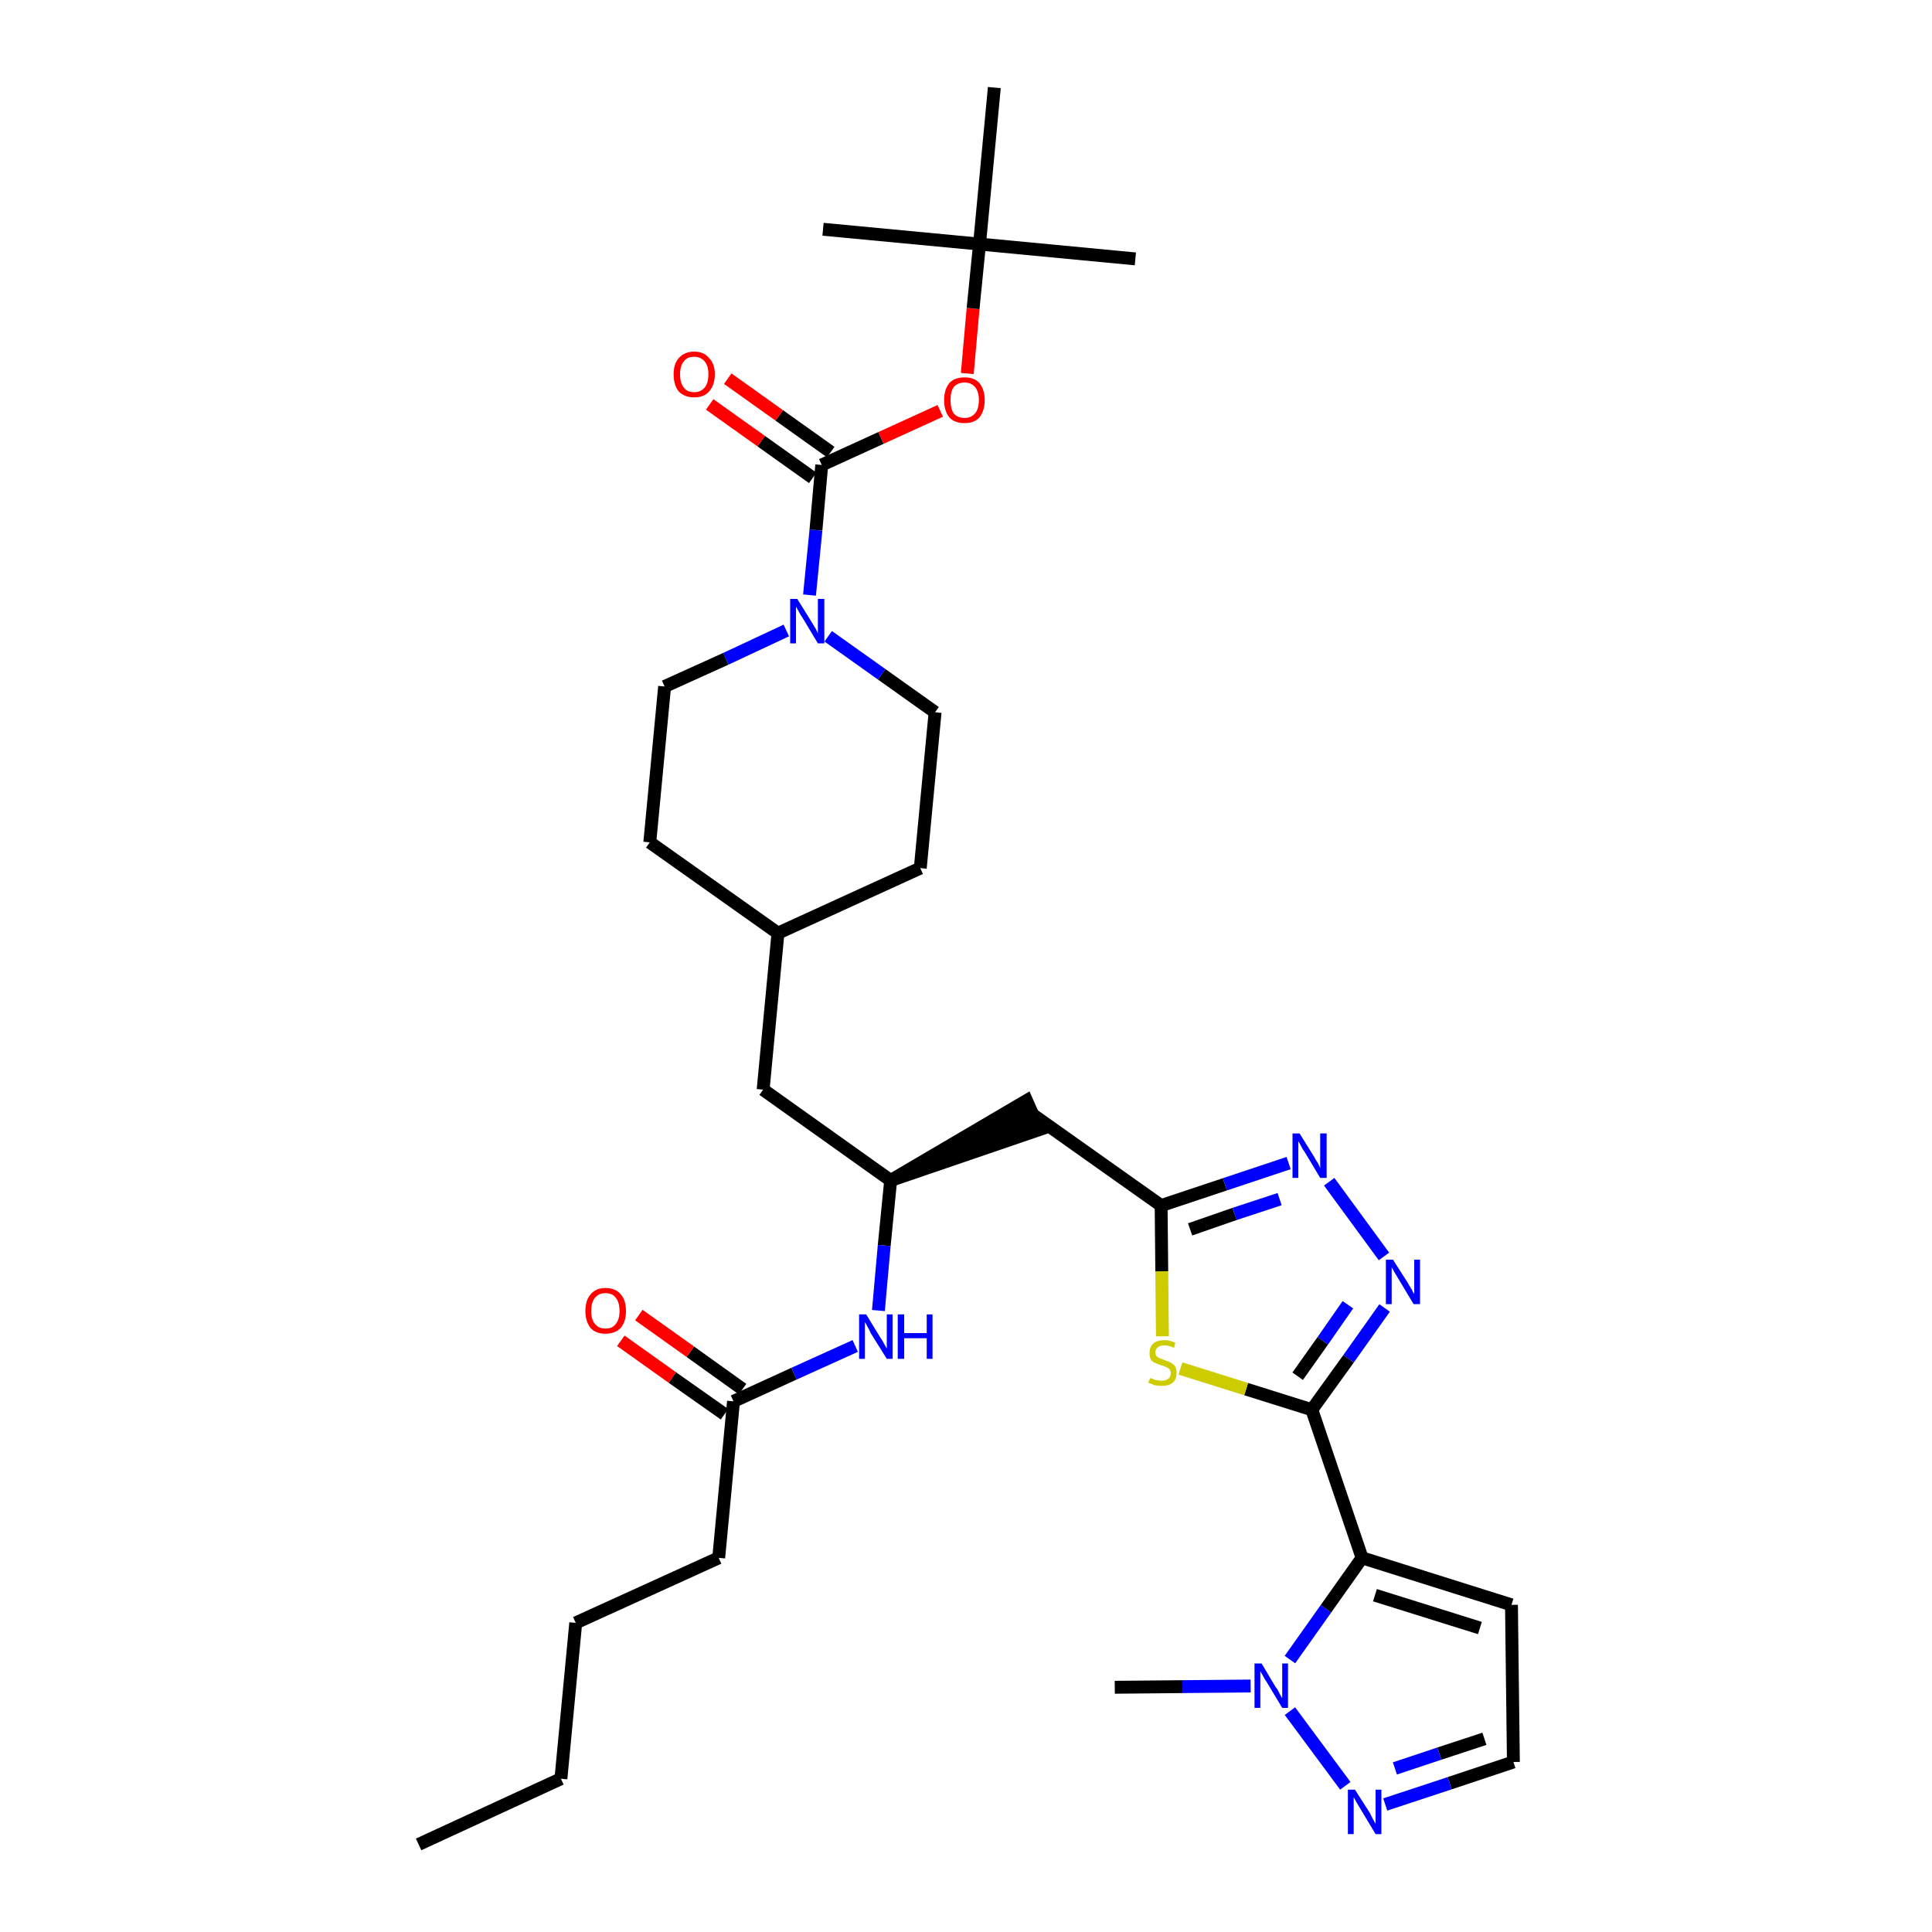 <?xml version='1.0' encoding='iso-8859-1'?>
<svg version='1.1' baseProfile='full'
              xmlns='http://www.w3.org/2000/svg'
                      xmlns:rdkit='http://www.rdkit.org/xml'
                      xmlns:xlink='http://www.w3.org/1999/xlink'
                  xml:space='preserve'
width='300px' height='300px' viewBox='0 0 300 300'>
<!-- END OF HEADER -->
<path class='bond-0 atom-0 atom-1' d='M 65.0,286.4 L 87.1,276.2' style='fill:none;fill-rule:evenodd;stroke:#000000;stroke-width:2.0px;stroke-linecap:butt;stroke-linejoin:miter;stroke-opacity:1' />
<path class='bond-1 atom-1 atom-2' d='M 87.1,276.2 L 89.4,252.0' style='fill:none;fill-rule:evenodd;stroke:#000000;stroke-width:2.0px;stroke-linecap:butt;stroke-linejoin:miter;stroke-opacity:1' />
<path class='bond-2 atom-2 atom-3' d='M 89.4,252.0 L 111.6,241.9' style='fill:none;fill-rule:evenodd;stroke:#000000;stroke-width:2.0px;stroke-linecap:butt;stroke-linejoin:miter;stroke-opacity:1' />
<path class='bond-3 atom-3 atom-4' d='M 111.6,241.9 L 113.9,217.6' style='fill:none;fill-rule:evenodd;stroke:#000000;stroke-width:2.0px;stroke-linecap:butt;stroke-linejoin:miter;stroke-opacity:1' />
<path class='bond-4 atom-4 atom-5' d='M 115.3,215.7 L 107.2,209.9' style='fill:none;fill-rule:evenodd;stroke:#000000;stroke-width:2.0px;stroke-linecap:butt;stroke-linejoin:miter;stroke-opacity:1' />
<path class='bond-4 atom-4 atom-5' d='M 107.2,209.9 L 99.2,204.2' style='fill:none;fill-rule:evenodd;stroke:#FF0000;stroke-width:2.0px;stroke-linecap:butt;stroke-linejoin:miter;stroke-opacity:1' />
<path class='bond-4 atom-4 atom-5' d='M 112.5,219.6 L 104.4,213.9' style='fill:none;fill-rule:evenodd;stroke:#000000;stroke-width:2.0px;stroke-linecap:butt;stroke-linejoin:miter;stroke-opacity:1' />
<path class='bond-4 atom-4 atom-5' d='M 104.4,213.9 L 96.4,208.2' style='fill:none;fill-rule:evenodd;stroke:#FF0000;stroke-width:2.0px;stroke-linecap:butt;stroke-linejoin:miter;stroke-opacity:1' />
<path class='bond-5 atom-4 atom-6' d='M 113.9,217.6 L 123.3,213.3' style='fill:none;fill-rule:evenodd;stroke:#000000;stroke-width:2.0px;stroke-linecap:butt;stroke-linejoin:miter;stroke-opacity:1' />
<path class='bond-5 atom-4 atom-6' d='M 123.3,213.3 L 132.8,209.0' style='fill:none;fill-rule:evenodd;stroke:#0000FF;stroke-width:2.0px;stroke-linecap:butt;stroke-linejoin:miter;stroke-opacity:1' />
<path class='bond-6 atom-6 atom-7' d='M 136.4,203.5 L 137.3,193.4' style='fill:none;fill-rule:evenodd;stroke:#0000FF;stroke-width:2.0px;stroke-linecap:butt;stroke-linejoin:miter;stroke-opacity:1' />
<path class='bond-6 atom-6 atom-7' d='M 137.3,193.4 L 138.3,183.3' style='fill:none;fill-rule:evenodd;stroke:#000000;stroke-width:2.0px;stroke-linecap:butt;stroke-linejoin:miter;stroke-opacity:1' />
<path class='bond-7 atom-7 atom-8' d='M 138.3,183.3 L 161.4,175.4 L 159.4,170.9 Z' style='fill:#000000;fill-rule:evenodd;fill-opacity:1;stroke:#000000;stroke-width:2.0px;stroke-linecap:butt;stroke-linejoin:miter;stroke-opacity:1;' />
<path class='bond-19 atom-7 atom-20' d='M 138.3,183.3 L 118.5,169.2' style='fill:none;fill-rule:evenodd;stroke:#000000;stroke-width:2.0px;stroke-linecap:butt;stroke-linejoin:miter;stroke-opacity:1' />
<path class='bond-8 atom-8 atom-9' d='M 160.4,173.1 L 180.3,187.2' style='fill:none;fill-rule:evenodd;stroke:#000000;stroke-width:2.0px;stroke-linecap:butt;stroke-linejoin:miter;stroke-opacity:1' />
<path class='bond-9 atom-9 atom-10' d='M 180.3,187.2 L 190.2,183.9' style='fill:none;fill-rule:evenodd;stroke:#000000;stroke-width:2.0px;stroke-linecap:butt;stroke-linejoin:miter;stroke-opacity:1' />
<path class='bond-9 atom-9 atom-10' d='M 190.2,183.9 L 200.1,180.6' style='fill:none;fill-rule:evenodd;stroke:#0000FF;stroke-width:2.0px;stroke-linecap:butt;stroke-linejoin:miter;stroke-opacity:1' />
<path class='bond-9 atom-9 atom-10' d='M 184.8,190.9 L 191.7,188.5' style='fill:none;fill-rule:evenodd;stroke:#000000;stroke-width:2.0px;stroke-linecap:butt;stroke-linejoin:miter;stroke-opacity:1' />
<path class='bond-9 atom-9 atom-10' d='M 191.7,188.5 L 198.7,186.2' style='fill:none;fill-rule:evenodd;stroke:#0000FF;stroke-width:2.0px;stroke-linecap:butt;stroke-linejoin:miter;stroke-opacity:1' />
<path class='bond-33 atom-19 atom-9' d='M 180.5,207.5 L 180.4,197.4' style='fill:none;fill-rule:evenodd;stroke:#CCCC00;stroke-width:2.0px;stroke-linecap:butt;stroke-linejoin:miter;stroke-opacity:1' />
<path class='bond-33 atom-19 atom-9' d='M 180.4,197.4 L 180.3,187.2' style='fill:none;fill-rule:evenodd;stroke:#000000;stroke-width:2.0px;stroke-linecap:butt;stroke-linejoin:miter;stroke-opacity:1' />
<path class='bond-10 atom-10 atom-11' d='M 206.4,183.5 L 214.9,195.1' style='fill:none;fill-rule:evenodd;stroke:#0000FF;stroke-width:2.0px;stroke-linecap:butt;stroke-linejoin:miter;stroke-opacity:1' />
<path class='bond-11 atom-11 atom-12' d='M 215.0,203.1 L 209.4,211.0' style='fill:none;fill-rule:evenodd;stroke:#0000FF;stroke-width:2.0px;stroke-linecap:butt;stroke-linejoin:miter;stroke-opacity:1' />
<path class='bond-11 atom-11 atom-12' d='M 209.4,211.0 L 203.7,218.9' style='fill:none;fill-rule:evenodd;stroke:#000000;stroke-width:2.0px;stroke-linecap:butt;stroke-linejoin:miter;stroke-opacity:1' />
<path class='bond-11 atom-11 atom-12' d='M 209.3,202.6 L 205.4,208.2' style='fill:none;fill-rule:evenodd;stroke:#0000FF;stroke-width:2.0px;stroke-linecap:butt;stroke-linejoin:miter;stroke-opacity:1' />
<path class='bond-11 atom-11 atom-12' d='M 205.4,208.2 L 201.5,213.7' style='fill:none;fill-rule:evenodd;stroke:#000000;stroke-width:2.0px;stroke-linecap:butt;stroke-linejoin:miter;stroke-opacity:1' />
<path class='bond-12 atom-12 atom-13' d='M 203.7,218.9 L 211.5,241.9' style='fill:none;fill-rule:evenodd;stroke:#000000;stroke-width:2.0px;stroke-linecap:butt;stroke-linejoin:miter;stroke-opacity:1' />
<path class='bond-18 atom-12 atom-19' d='M 203.7,218.9 L 193.5,215.7' style='fill:none;fill-rule:evenodd;stroke:#000000;stroke-width:2.0px;stroke-linecap:butt;stroke-linejoin:miter;stroke-opacity:1' />
<path class='bond-18 atom-12 atom-19' d='M 193.5,215.7 L 183.3,212.5' style='fill:none;fill-rule:evenodd;stroke:#CCCC00;stroke-width:2.0px;stroke-linecap:butt;stroke-linejoin:miter;stroke-opacity:1' />
<path class='bond-13 atom-13 atom-14' d='M 211.5,241.9 L 234.7,249.2' style='fill:none;fill-rule:evenodd;stroke:#000000;stroke-width:2.0px;stroke-linecap:butt;stroke-linejoin:miter;stroke-opacity:1' />
<path class='bond-13 atom-13 atom-14' d='M 213.5,247.7 L 229.8,252.8' style='fill:none;fill-rule:evenodd;stroke:#000000;stroke-width:2.0px;stroke-linecap:butt;stroke-linejoin:miter;stroke-opacity:1' />
<path class='bond-35 atom-17 atom-13' d='M 200.3,257.7 L 205.9,249.8' style='fill:none;fill-rule:evenodd;stroke:#0000FF;stroke-width:2.0px;stroke-linecap:butt;stroke-linejoin:miter;stroke-opacity:1' />
<path class='bond-35 atom-17 atom-13' d='M 205.9,249.8 L 211.5,241.9' style='fill:none;fill-rule:evenodd;stroke:#000000;stroke-width:2.0px;stroke-linecap:butt;stroke-linejoin:miter;stroke-opacity:1' />
<path class='bond-14 atom-14 atom-15' d='M 234.7,249.2 L 235.0,273.6' style='fill:none;fill-rule:evenodd;stroke:#000000;stroke-width:2.0px;stroke-linecap:butt;stroke-linejoin:miter;stroke-opacity:1' />
<path class='bond-15 atom-15 atom-16' d='M 235.0,273.6 L 225.1,276.9' style='fill:none;fill-rule:evenodd;stroke:#000000;stroke-width:2.0px;stroke-linecap:butt;stroke-linejoin:miter;stroke-opacity:1' />
<path class='bond-15 atom-15 atom-16' d='M 225.1,276.9 L 215.1,280.2' style='fill:none;fill-rule:evenodd;stroke:#0000FF;stroke-width:2.0px;stroke-linecap:butt;stroke-linejoin:miter;stroke-opacity:1' />
<path class='bond-15 atom-15 atom-16' d='M 230.5,270.0 L 223.5,272.3' style='fill:none;fill-rule:evenodd;stroke:#000000;stroke-width:2.0px;stroke-linecap:butt;stroke-linejoin:miter;stroke-opacity:1' />
<path class='bond-15 atom-15 atom-16' d='M 223.5,272.3 L 216.6,274.6' style='fill:none;fill-rule:evenodd;stroke:#0000FF;stroke-width:2.0px;stroke-linecap:butt;stroke-linejoin:miter;stroke-opacity:1' />
<path class='bond-16 atom-16 atom-17' d='M 208.9,277.3 L 200.3,265.7' style='fill:none;fill-rule:evenodd;stroke:#0000FF;stroke-width:2.0px;stroke-linecap:butt;stroke-linejoin:miter;stroke-opacity:1' />
<path class='bond-17 atom-17 atom-18' d='M 194.2,261.8 L 183.6,261.9' style='fill:none;fill-rule:evenodd;stroke:#0000FF;stroke-width:2.0px;stroke-linecap:butt;stroke-linejoin:miter;stroke-opacity:1' />
<path class='bond-17 atom-17 atom-18' d='M 183.6,261.9 L 173.1,262.0' style='fill:none;fill-rule:evenodd;stroke:#000000;stroke-width:2.0px;stroke-linecap:butt;stroke-linejoin:miter;stroke-opacity:1' />
<path class='bond-20 atom-20 atom-21' d='M 118.5,169.2 L 120.8,144.9' style='fill:none;fill-rule:evenodd;stroke:#000000;stroke-width:2.0px;stroke-linecap:butt;stroke-linejoin:miter;stroke-opacity:1' />
<path class='bond-21 atom-21 atom-22' d='M 120.8,144.9 L 142.9,134.8' style='fill:none;fill-rule:evenodd;stroke:#000000;stroke-width:2.0px;stroke-linecap:butt;stroke-linejoin:miter;stroke-opacity:1' />
<path class='bond-34 atom-33 atom-21' d='M 100.9,130.8 L 120.8,144.9' style='fill:none;fill-rule:evenodd;stroke:#000000;stroke-width:2.0px;stroke-linecap:butt;stroke-linejoin:miter;stroke-opacity:1' />
<path class='bond-22 atom-22 atom-23' d='M 142.9,134.8 L 145.2,110.6' style='fill:none;fill-rule:evenodd;stroke:#000000;stroke-width:2.0px;stroke-linecap:butt;stroke-linejoin:miter;stroke-opacity:1' />
<path class='bond-23 atom-23 atom-24' d='M 145.2,110.6 L 136.9,104.7' style='fill:none;fill-rule:evenodd;stroke:#000000;stroke-width:2.0px;stroke-linecap:butt;stroke-linejoin:miter;stroke-opacity:1' />
<path class='bond-23 atom-23 atom-24' d='M 136.9,104.7 L 128.6,98.8' style='fill:none;fill-rule:evenodd;stroke:#0000FF;stroke-width:2.0px;stroke-linecap:butt;stroke-linejoin:miter;stroke-opacity:1' />
<path class='bond-24 atom-24 atom-25' d='M 125.7,92.4 L 126.7,82.3' style='fill:none;fill-rule:evenodd;stroke:#0000FF;stroke-width:2.0px;stroke-linecap:butt;stroke-linejoin:miter;stroke-opacity:1' />
<path class='bond-24 atom-24 atom-25' d='M 126.7,82.3 L 127.6,72.2' style='fill:none;fill-rule:evenodd;stroke:#000000;stroke-width:2.0px;stroke-linecap:butt;stroke-linejoin:miter;stroke-opacity:1' />
<path class='bond-31 atom-24 atom-32' d='M 122.1,97.9 L 112.7,102.3' style='fill:none;fill-rule:evenodd;stroke:#0000FF;stroke-width:2.0px;stroke-linecap:butt;stroke-linejoin:miter;stroke-opacity:1' />
<path class='bond-31 atom-24 atom-32' d='M 112.7,102.3 L 103.2,106.6' style='fill:none;fill-rule:evenodd;stroke:#000000;stroke-width:2.0px;stroke-linecap:butt;stroke-linejoin:miter;stroke-opacity:1' />
<path class='bond-25 atom-25 atom-26' d='M 129.0,70.2 L 121.0,64.5' style='fill:none;fill-rule:evenodd;stroke:#000000;stroke-width:2.0px;stroke-linecap:butt;stroke-linejoin:miter;stroke-opacity:1' />
<path class='bond-25 atom-25 atom-26' d='M 121.0,64.5 L 113.0,58.8' style='fill:none;fill-rule:evenodd;stroke:#FF0000;stroke-width:2.0px;stroke-linecap:butt;stroke-linejoin:miter;stroke-opacity:1' />
<path class='bond-25 atom-25 atom-26' d='M 126.2,74.2 L 118.2,68.5' style='fill:none;fill-rule:evenodd;stroke:#000000;stroke-width:2.0px;stroke-linecap:butt;stroke-linejoin:miter;stroke-opacity:1' />
<path class='bond-25 atom-25 atom-26' d='M 118.2,68.5 L 110.2,62.8' style='fill:none;fill-rule:evenodd;stroke:#FF0000;stroke-width:2.0px;stroke-linecap:butt;stroke-linejoin:miter;stroke-opacity:1' />
<path class='bond-26 atom-25 atom-27' d='M 127.6,72.2 L 136.8,68.0' style='fill:none;fill-rule:evenodd;stroke:#000000;stroke-width:2.0px;stroke-linecap:butt;stroke-linejoin:miter;stroke-opacity:1' />
<path class='bond-26 atom-25 atom-27' d='M 136.8,68.0 L 146.0,63.8' style='fill:none;fill-rule:evenodd;stroke:#FF0000;stroke-width:2.0px;stroke-linecap:butt;stroke-linejoin:miter;stroke-opacity:1' />
<path class='bond-27 atom-27 atom-28' d='M 150.2,58.0 L 151.1,47.9' style='fill:none;fill-rule:evenodd;stroke:#FF0000;stroke-width:2.0px;stroke-linecap:butt;stroke-linejoin:miter;stroke-opacity:1' />
<path class='bond-27 atom-27 atom-28' d='M 151.1,47.9 L 152.1,37.9' style='fill:none;fill-rule:evenodd;stroke:#000000;stroke-width:2.0px;stroke-linecap:butt;stroke-linejoin:miter;stroke-opacity:1' />
<path class='bond-28 atom-28 atom-29' d='M 152.1,37.9 L 176.3,40.2' style='fill:none;fill-rule:evenodd;stroke:#000000;stroke-width:2.0px;stroke-linecap:butt;stroke-linejoin:miter;stroke-opacity:1' />
<path class='bond-29 atom-28 atom-30' d='M 152.1,37.9 L 127.8,35.6' style='fill:none;fill-rule:evenodd;stroke:#000000;stroke-width:2.0px;stroke-linecap:butt;stroke-linejoin:miter;stroke-opacity:1' />
<path class='bond-30 atom-28 atom-31' d='M 152.1,37.9 L 154.4,13.6' style='fill:none;fill-rule:evenodd;stroke:#000000;stroke-width:2.0px;stroke-linecap:butt;stroke-linejoin:miter;stroke-opacity:1' />
<path class='bond-32 atom-32 atom-33' d='M 103.2,106.6 L 100.9,130.8' style='fill:none;fill-rule:evenodd;stroke:#000000;stroke-width:2.0px;stroke-linecap:butt;stroke-linejoin:miter;stroke-opacity:1' />
<path  class='atom-5' d='M 90.9 203.6
Q 90.9 201.9, 91.7 201.0
Q 92.5 200.0, 94.0 200.0
Q 95.6 200.0, 96.4 201.0
Q 97.2 201.9, 97.2 203.6
Q 97.2 205.2, 96.4 206.2
Q 95.5 207.1, 94.0 207.1
Q 92.5 207.1, 91.7 206.2
Q 90.9 205.2, 90.9 203.6
M 94.0 206.3
Q 95.1 206.3, 95.6 205.6
Q 96.2 204.9, 96.2 203.6
Q 96.2 202.2, 95.6 201.5
Q 95.1 200.8, 94.0 200.8
Q 93.0 200.8, 92.4 201.5
Q 91.8 202.2, 91.8 203.6
Q 91.8 204.9, 92.4 205.6
Q 93.0 206.3, 94.0 206.3
' fill='#FF0000'/>
<path  class='atom-6' d='M 134.5 204.1
L 136.7 207.7
Q 137.0 208.1, 137.3 208.7
Q 137.7 209.4, 137.7 209.4
L 137.7 204.1
L 138.6 204.1
L 138.6 211.0
L 137.7 211.0
L 135.2 207.0
Q 135.0 206.5, 134.7 206.0
Q 134.4 205.4, 134.3 205.3
L 134.3 211.0
L 133.4 211.0
L 133.4 204.1
L 134.5 204.1
' fill='#0000FF'/>
<path  class='atom-6' d='M 139.4 204.1
L 140.4 204.1
L 140.4 207.0
L 143.9 207.0
L 143.9 204.1
L 144.8 204.1
L 144.8 211.0
L 143.9 211.0
L 143.9 207.8
L 140.4 207.8
L 140.4 211.0
L 139.4 211.0
L 139.4 204.1
' fill='#0000FF'/>
<path  class='atom-10' d='M 201.8 176.0
L 204.1 179.7
Q 204.3 180.1, 204.7 180.7
Q 205.0 181.4, 205.0 181.4
L 205.0 176.0
L 206.0 176.0
L 206.0 182.9
L 205.0 182.9
L 202.6 178.9
Q 202.3 178.5, 202.0 177.9
Q 201.7 177.4, 201.6 177.2
L 201.6 182.9
L 200.7 182.9
L 200.7 176.0
L 201.8 176.0
' fill='#0000FF'/>
<path  class='atom-11' d='M 216.3 195.6
L 218.6 199.2
Q 218.8 199.6, 219.2 200.2
Q 219.5 200.9, 219.6 200.9
L 219.6 195.6
L 220.5 195.6
L 220.5 202.5
L 219.5 202.5
L 217.1 198.5
Q 216.8 198.0, 216.5 197.5
Q 216.2 196.9, 216.1 196.8
L 216.1 202.5
L 215.2 202.5
L 215.2 195.6
L 216.3 195.6
' fill='#0000FF'/>
<path  class='atom-16' d='M 210.4 277.9
L 212.7 281.5
Q 212.9 281.9, 213.2 282.5
Q 213.6 283.2, 213.6 283.2
L 213.6 277.9
L 214.5 277.9
L 214.5 284.8
L 213.6 284.8
L 211.2 280.8
Q 210.9 280.3, 210.6 279.8
Q 210.3 279.2, 210.2 279.1
L 210.2 284.8
L 209.3 284.8
L 209.3 277.9
L 210.4 277.9
' fill='#0000FF'/>
<path  class='atom-17' d='M 195.9 258.3
L 198.1 262.0
Q 198.4 262.3, 198.7 263.0
Q 199.1 263.7, 199.1 263.7
L 199.1 258.3
L 200.0 258.3
L 200.0 265.2
L 199.1 265.2
L 196.7 261.2
Q 196.4 260.8, 196.1 260.2
Q 195.8 259.7, 195.7 259.5
L 195.7 265.2
L 194.8 265.2
L 194.8 258.3
L 195.9 258.3
' fill='#0000FF'/>
<path  class='atom-19' d='M 178.6 214.0
Q 178.7 214.0, 179.0 214.1
Q 179.3 214.3, 179.6 214.3
Q 180.0 214.4, 180.4 214.4
Q 181.0 214.4, 181.4 214.1
Q 181.8 213.8, 181.8 213.2
Q 181.8 212.9, 181.6 212.6
Q 181.4 212.4, 181.1 212.3
Q 180.8 212.1, 180.3 212.0
Q 179.7 211.8, 179.3 211.6
Q 179.0 211.5, 178.7 211.1
Q 178.5 210.7, 178.5 210.1
Q 178.5 209.2, 179.0 208.7
Q 179.6 208.1, 180.8 208.1
Q 181.6 208.1, 182.5 208.5
L 182.3 209.3
Q 181.5 208.9, 180.8 208.9
Q 180.2 208.9, 179.8 209.2
Q 179.4 209.5, 179.4 210.0
Q 179.4 210.3, 179.6 210.6
Q 179.8 210.8, 180.1 210.9
Q 180.4 211.0, 180.8 211.2
Q 181.5 211.4, 181.8 211.6
Q 182.2 211.8, 182.5 212.2
Q 182.7 212.6, 182.7 213.2
Q 182.7 214.2, 182.1 214.7
Q 181.5 215.2, 180.4 215.2
Q 179.8 215.2, 179.3 215.1
Q 178.9 214.9, 178.3 214.7
L 178.6 214.0
' fill='#CCCC00'/>
<path  class='atom-24' d='M 123.8 93.0
L 126.1 96.7
Q 126.3 97.0, 126.7 97.7
Q 127.0 98.3, 127.0 98.4
L 127.0 93.0
L 128.0 93.0
L 128.0 99.9
L 127.0 99.9
L 124.6 95.9
Q 124.3 95.5, 124.0 94.9
Q 123.7 94.4, 123.6 94.2
L 123.6 99.9
L 122.7 99.9
L 122.7 93.0
L 123.8 93.0
' fill='#0000FF'/>
<path  class='atom-26' d='M 104.6 58.1
Q 104.6 56.5, 105.4 55.6
Q 106.3 54.6, 107.8 54.6
Q 109.3 54.6, 110.1 55.6
Q 111.0 56.5, 111.0 58.1
Q 111.0 59.8, 110.1 60.8
Q 109.3 61.7, 107.8 61.7
Q 106.3 61.7, 105.4 60.8
Q 104.6 59.8, 104.6 58.1
M 107.8 60.9
Q 108.8 60.9, 109.4 60.2
Q 110.0 59.5, 110.0 58.1
Q 110.0 56.8, 109.4 56.1
Q 108.8 55.4, 107.8 55.4
Q 106.7 55.4, 106.2 56.1
Q 105.6 56.8, 105.6 58.1
Q 105.6 59.5, 106.2 60.2
Q 106.7 60.9, 107.8 60.9
' fill='#FF0000'/>
<path  class='atom-27' d='M 146.6 62.1
Q 146.6 60.5, 147.4 59.5
Q 148.2 58.6, 149.8 58.6
Q 151.3 58.6, 152.1 59.5
Q 152.9 60.5, 152.9 62.1
Q 152.9 63.8, 152.1 64.8
Q 151.3 65.7, 149.8 65.7
Q 148.2 65.7, 147.4 64.8
Q 146.6 63.8, 146.6 62.1
M 149.8 64.9
Q 150.8 64.9, 151.4 64.2
Q 152.0 63.5, 152.0 62.1
Q 152.0 60.8, 151.4 60.1
Q 150.8 59.4, 149.8 59.4
Q 148.7 59.4, 148.1 60.1
Q 147.6 60.8, 147.6 62.1
Q 147.6 63.5, 148.1 64.2
Q 148.7 64.9, 149.8 64.9
' fill='#FF0000'/>
</svg>
